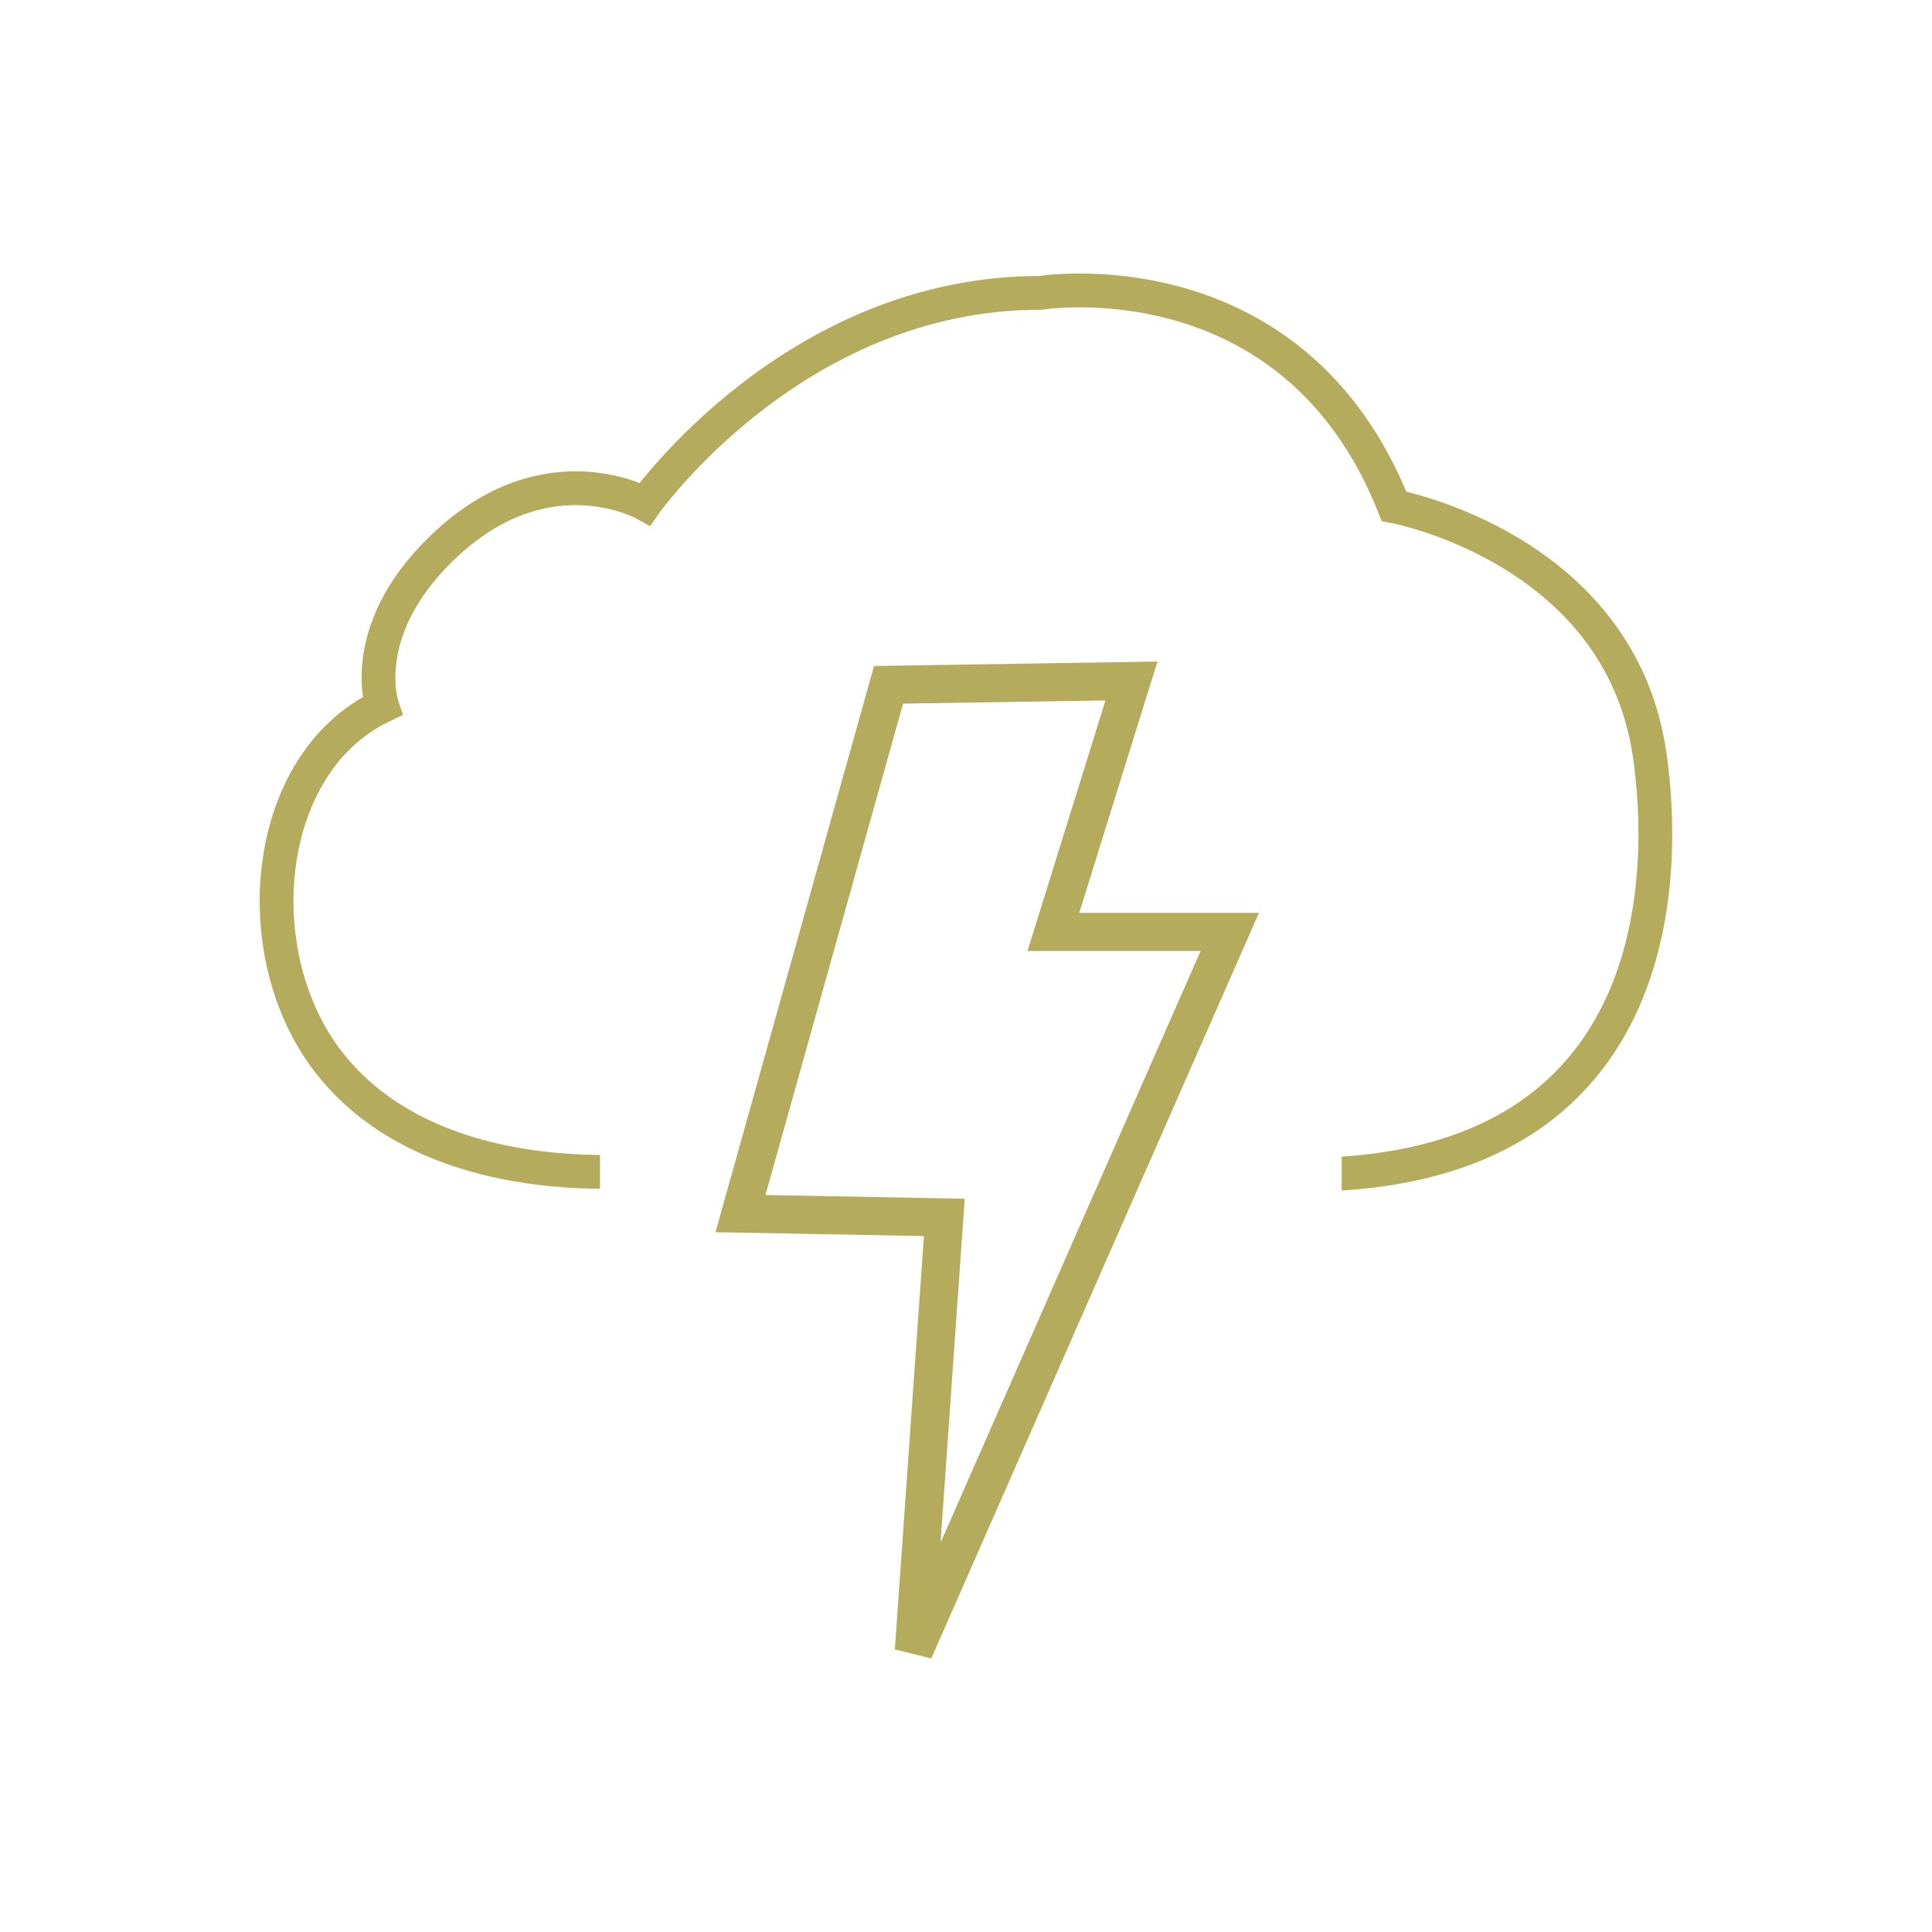 <?xml version="1.0" encoding="UTF-8" standalone="no"?>
<!-- Created with Inkscape (http://www.inkscape.org/) -->

<svg
   width="100mm"
   height="100mm"
   viewBox="0 0 100 100"
   version="1.1"
   id="svg846"
   inkscape:version="1.1.1 (3bf5ae0d25, 2021-09-20)"
   sodipodi:docname="fate.svg"
   xmlns:inkscape="http://www.inkscape.org/namespaces/inkscape"
   xmlns:sodipodi="http://sodipodi.sourceforge.net/DTD/sodipodi-0.dtd"
   xmlns="http://www.w3.org/2000/svg"
   xmlns:svg="http://www.w3.org/2000/svg">
  <sodipodi:namedview
     id="namedview848"
     pagecolor="#ffffff"
     bordercolor="#666666"
     borderopacity="1.0"
     inkscape:pageshadow="2"
     inkscape:pageopacity="0.0"
     inkscape:pagecheckerboard="0"
     inkscape:document-units="mm"
     showgrid="false"
     width="100mm"
     inkscape:zoom="1.4142136"
     inkscape:cx="122.32947"
     inkscape:cy="104.6518"
     inkscape:window-width="1920"
     inkscape:window-height="986"
     inkscape:window-x="-11"
     inkscape:window-y="-11"
     inkscape:window-maximized="1"
     inkscape:current-layer="layer1" />
  <defs
     id="defs843">
    <inkscape:path-effect
       effect="powerclip"
       id="path-effect39676"
       is_visible="true"
       lpeversion="1"
       inverse="true"
       flatten="false"
       hide_clip="false"
       message="Use fill-rule evenodd on &lt;b&gt;fill and stroke&lt;/b&gt; dialog if no flatten result after convert clip to paths." />
    <inkscape:path-effect
       effect="bspline"
       id="path-effect28238"
       is_visible="true"
       lpeversion="1"
       weight="33.333"
       steps="2"
       helper_size="0"
       apply_no_weight="true"
       apply_with_weight="true"
       only_selected="false" />
    <inkscape:path-effect
       effect="bspline"
       id="path-effect12529"
       is_visible="true"
       lpeversion="1"
       weight="33.333"
       steps="2"
       helper_size="0"
       apply_no_weight="true"
       apply_with_weight="true"
       only_selected="false" />
    <inkscape:path-effect
       effect="bspline"
       id="path-effect12443"
       is_visible="true"
       lpeversion="1"
       weight="33.333"
       steps="2"
       helper_size="0"
       apply_no_weight="true"
       apply_with_weight="true"
       only_selected="false" />
    <clipPath
       clipPathUnits="userSpaceOnUse"
       id="clipPath16033">
      <path
         style="color:#000000;fill:#2f105d;fill-opacity:1;stroke:#b4ab5d;stroke-width:0.66;stroke-linejoin:round;stroke-miterlimit:4;stroke-dasharray:none;stroke-opacity:1"
         d="m 33.068,61.686 c -0.717,-0.414 -1.661,-0.122 -2.108,0.653 L 4.48,108.204 c -0.447,0.775 -0.228,1.738 0.489,2.152 l 28.17,16.264 c 0.717,0.414 1.661,0.122 2.108,-0.653 L 61.727,80.102 c 0.447,-0.775 0.228,-1.738 -0.489,-2.152 z"
         id="path16035"
         sodipodi:nodetypes="ccccccccc" />
    </clipPath>
    <clipPath
       clipPathUnits="userSpaceOnUse"
       id="clipPath16095">
      <path
         style="color:#000000;fill:#b4105d;fill-opacity:1;stroke:#b4ab5d;stroke-width:0.66;stroke-linejoin:round;stroke-miterlimit:4;stroke-dasharray:none;stroke-opacity:1"
         d="M 6.103,43.477 C 5.325,43.193 4.446,43.645 4.14,44.486 L -13.973,94.252 c -0.306,0.84 0.077,1.751 0.855,2.035 l 30.566,11.125 c 0.778,0.283 1.657,-0.169 1.963,-1.009 L 37.524,56.636 c 0.306,-0.84 -0.077,-1.751 -0.855,-2.035 z"
         id="path16097"
         sodipodi:nodetypes="ccccccccc" />
    </clipPath>
    <clipPath
       clipPathUnits="userSpaceOnUse"
       id="clipPath20389">
      <rect
         style="fill:#72105d;fill-opacity:1;stroke:none;stroke-width:0.654;stroke-linejoin:round;stroke-miterlimit:4;stroke-dasharray:none;stroke-opacity:1"
         id="rect20391"
         width="31.842"
         height="89.803"
         x="-0.094"
         y="-114.362"
         transform="scale(1,-1)" />
    </clipPath>
    <clipPath
       clipPathUnits="userSpaceOnUse"
       id="clipPath20527">
      <rect
         style="fill:#72105d;fill-opacity:1;stroke:none;stroke-width:0.883;stroke-linejoin:round;stroke-miterlimit:4;stroke-dasharray:none;stroke-opacity:1"
         id="rect20529"
         width="70.423"
         height="59.267"
         x="0.016"
         y="40.732" />
    </clipPath>
    <filter
       id="mask-powermask-path-effect21714_inverse"
       inkscape:label="filtermask-powermask-path-effect21714"
       style="color-interpolation-filters:sRGB"
       height="100"
       width="100"
       x="-50"
       y="-50">
      <feColorMatrix
         id="mask-powermask-path-effect21714_primitive1"
         values="1"
         type="saturate"
         result="fbSourceGraphic" />
      <feColorMatrix
         id="mask-powermask-path-effect21714_primitive2"
         values="-1 0 0 0 1 0 -1 0 0 1 0 0 -1 0 1 0 0 0 1 0 "
         in="fbSourceGraphic" />
    </filter>
    <filter
       id="mask-powermask-path-effect21733_inverse"
       inkscape:label="filtermask-powermask-path-effect21733"
       style="color-interpolation-filters:sRGB"
       height="100"
       width="100"
       x="-50"
       y="-50">
      <feColorMatrix
         id="mask-powermask-path-effect21733_primitive1"
         values="1"
         type="saturate"
         result="fbSourceGraphic" />
      <feColorMatrix
         id="mask-powermask-path-effect21733_primitive2"
         values="-1 0 0 0 1 0 -1 0 0 1 0 0 -1 0 1 0 0 0 1 0 "
         in="fbSourceGraphic" />
    </filter>
    <clipPath
       clipPathUnits="userSpaceOnUse"
       id="clipPath39672">
      <rect
         style="display:none;fill:#ffffff;fill-opacity:1;stroke:none;stroke-width:1.749;stroke-linejoin:round;stroke-miterlimit:4;stroke-dasharray:none;stroke-opacity:1"
         id="rect39674"
         width="38.39"
         height="32.741"
         x="32.223"
         y="40.505"
         d="M 32.223,40.505 H 70.613 V 73.245 H 32.223 Z" />
      <path
         id="lpe_path-effect39676"
         style="fill:#ffffff;fill-opacity:1;stroke:none;stroke-width:1.749;stroke-linejoin:round;stroke-miterlimit:4;stroke-dasharray:none;stroke-opacity:1"
         class="powerclip"
         d="M 9.605,3.353 H 92.727 V 60.879 H 9.605 Z M 32.223,40.505 V 73.245 H 70.613 V 40.505 Z" />
    </clipPath>
  </defs>
  <g
     inkscape:label="Layer 1"
     inkscape:groupmode="layer"
     id="layer1">
    <g
       id="g42647"
       transform="translate(-1.166,5.805)">
      <g
         id="g42562">
        <path
           style="fill:none;stroke:#b4ab5d;stroke-width:1.75;stroke-linecap:butt;stroke-linejoin:miter;stroke-miterlimit:4;stroke-dasharray:none;stroke-opacity:1"
           d="m 35.921,54.63 c 0,0 -11.923,1.896 -17.683,-5.38 -4.4,-5.559 -3.557,-15.515 2.71,-18.508 0,0 -1.417,-4.119 3.467,-8.529 5.222,-4.715 10.135,-1.932 10.135,-1.932 0,0 7.697,-10.942 20.454,-10.926 0,0 13.083,-2.135 18.316,11.046 0,0 11.578,2.137 13.209,12.714 0.606,3.929 2.339,21.889 -17.961,21.889 -24.977,-2e-6 -32.647,-0.374 -32.647,-0.374 z"
           id="path33079"
           sodipodi:nodetypes="cscscccssc"
           clip-path="url(#clipPath39672)"
           inkscape:path-effect="#path-effect39676"
           inkscape:original-d="m 35.921024,54.629891 c 0,0 -11.922987,1.896286 -17.682633,-5.380177 -4.400429,-5.559291 -3.557437,-15.515063 2.710033,-18.508482 0,0 -1.416829,-4.119108 3.466647,-8.528583 5.221507,-4.714696 10.134887,-1.932332 10.134887,-1.932332 0,0 7.697228,-10.9419332 20.45411,-10.9258836 0,0 13.082912,-2.13547 18.315886,11.0460196 0,0 11.57849,2.136657 13.208553,12.714241 0.605543,3.929406 2.338612,21.889375 -17.960512,21.889373 -24.976511,-2e-6 -32.646971,-0.374176 -32.646971,-0.374176 z" />
      </g>
      <path
         style="fill:none;stroke:#b4ab5d;stroke-width:1.972;stroke-linecap:butt;stroke-linejoin:miter;stroke-miterlimit:4;stroke-dasharray:none;stroke-opacity:1"
         d="m 47.157,29.64 12.573,-0.197 -4.041,12.987 h 9.131 L 48.467,79.639 50.044,57.208 39.493,57.011 Z"
         id="path29943"
         sodipodi:nodetypes="cccccccc" />
    </g>
  </g>
</svg>

